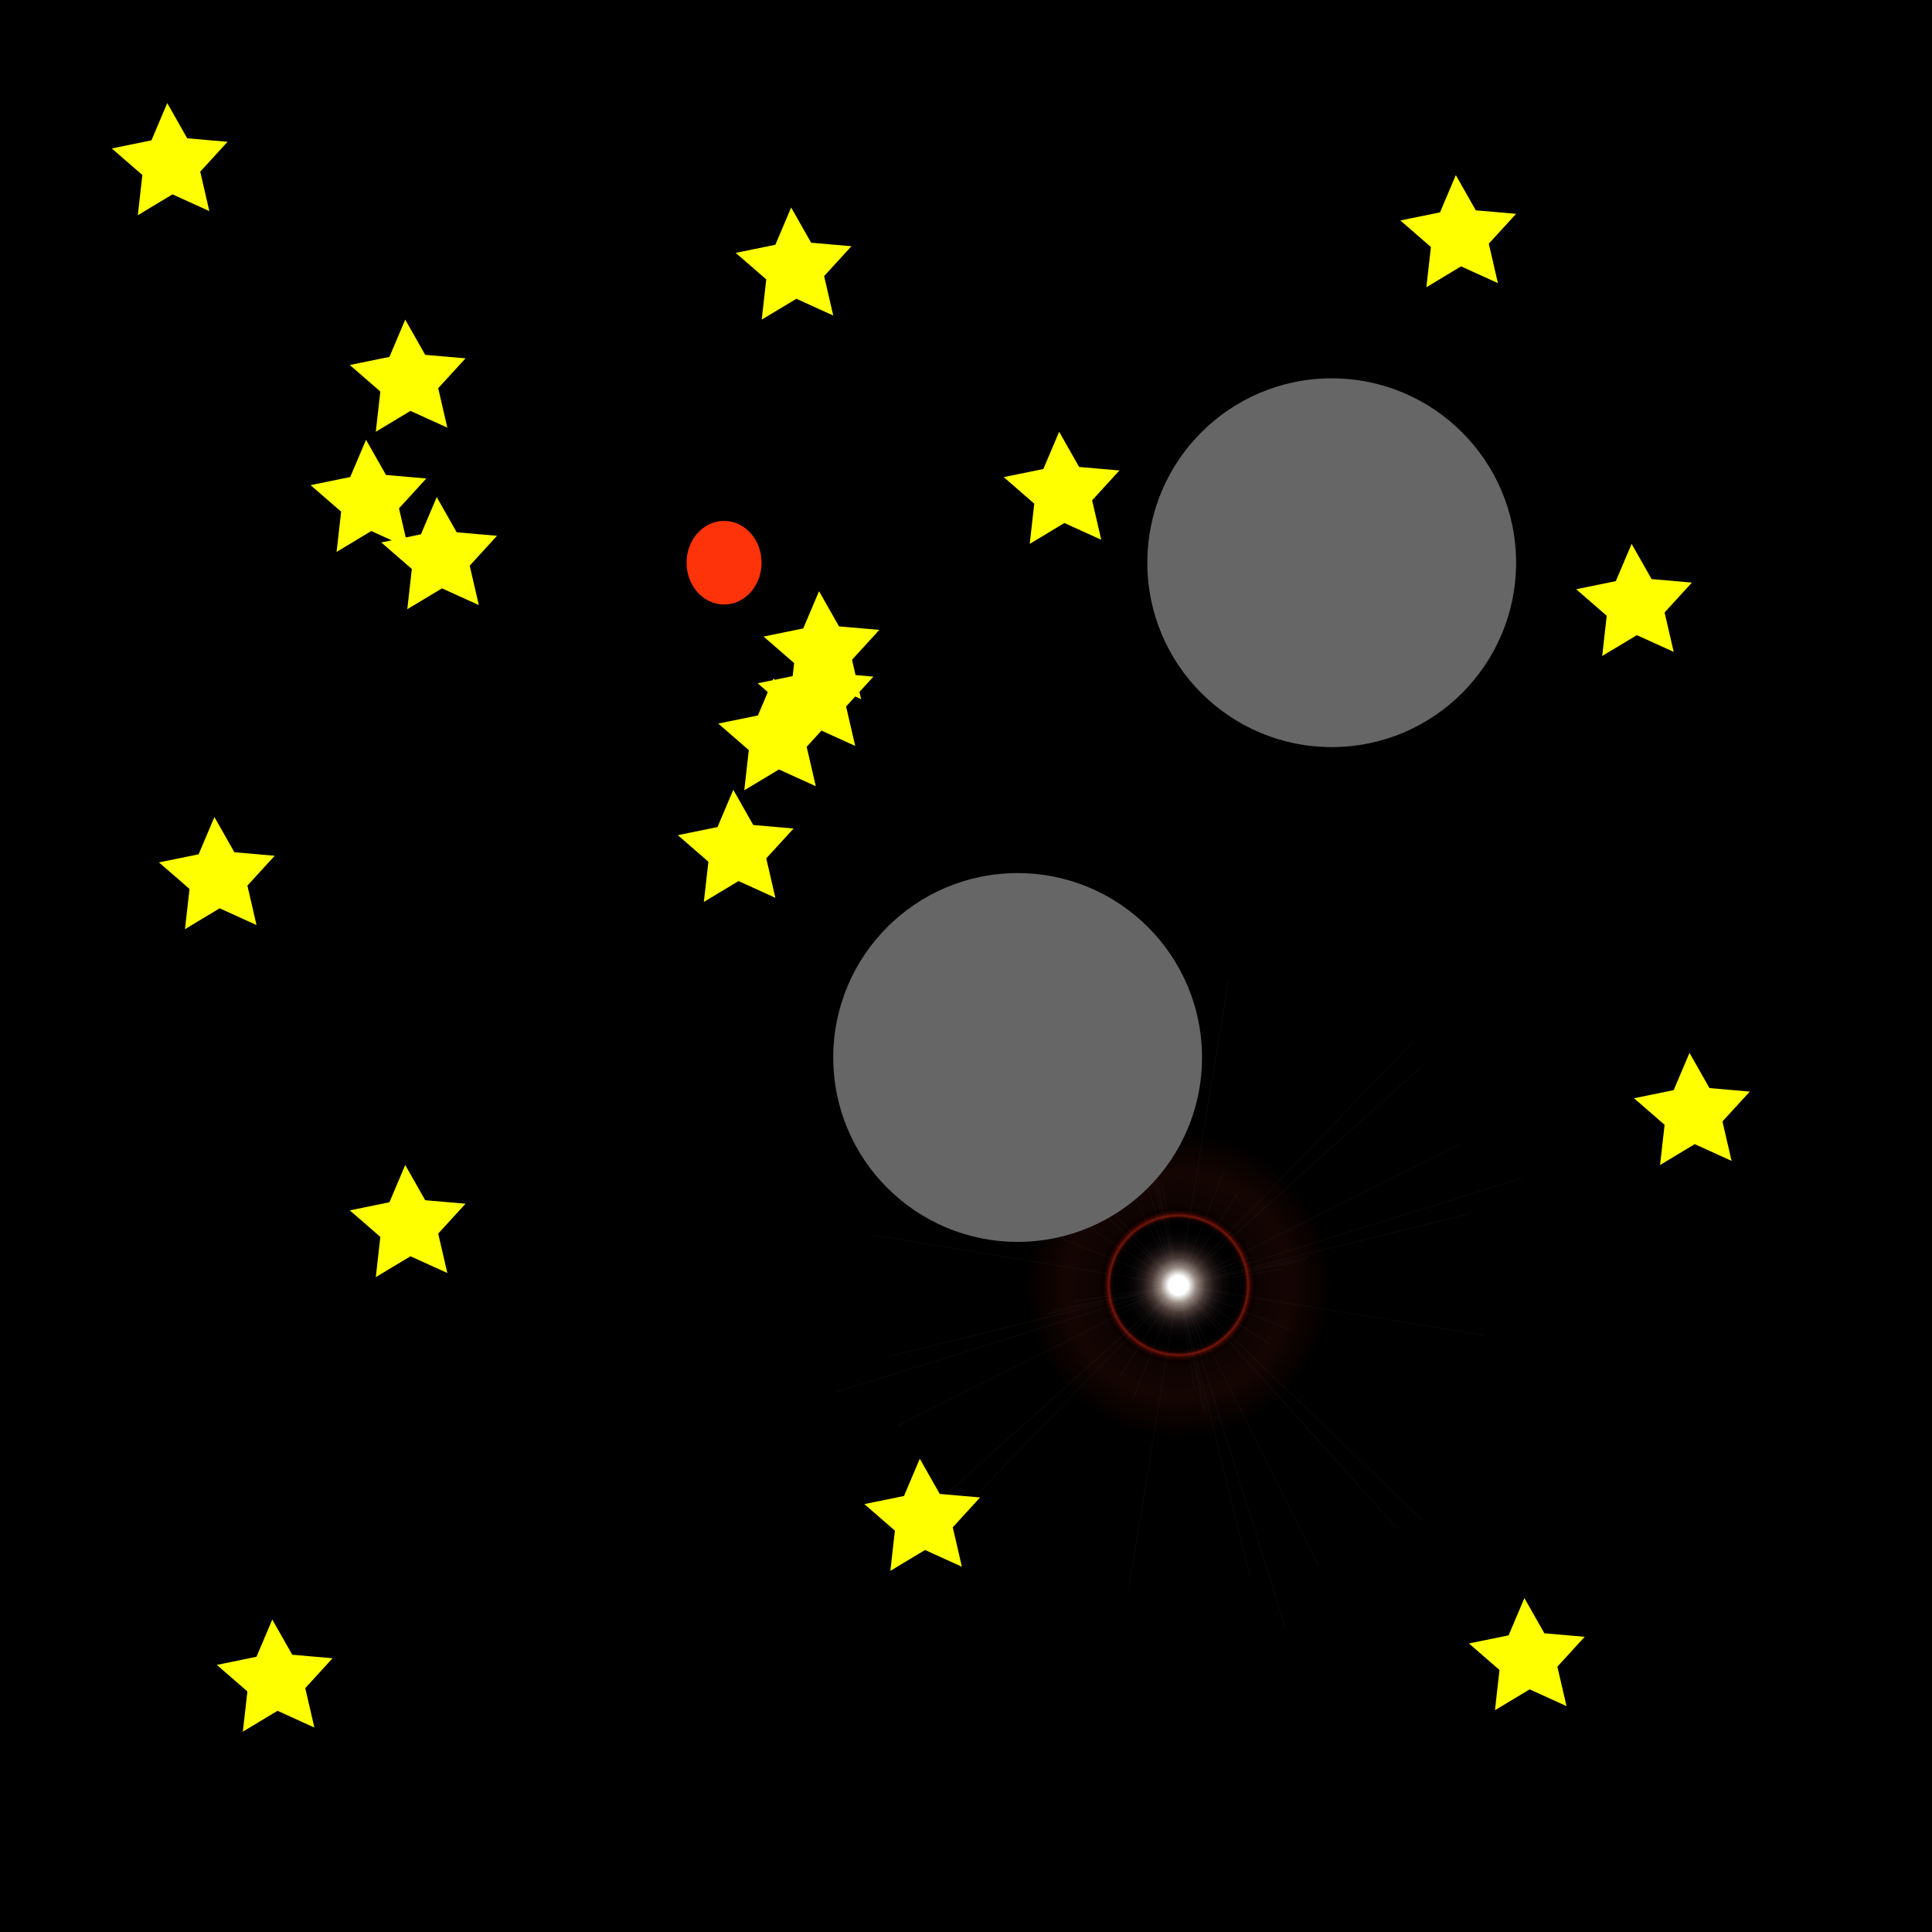 <?xml version="1.0" encoding="utf-8"?>
<!-- Generator: Adobe Illustrator 15.0.0, SVG Export Plug-In . SVG Version: 6.00 Build 0)  -->
<!DOCTYPE svg PUBLIC "-//W3C//DTD SVG 1.1//EN" "http://www.w3.org/Graphics/SVG/1.1/DTD/svg11.dtd">
<svg version="1.1" id="world" xmlns="http://www.w3.org/2000/svg" xmlns:xlink="http://www.w3.org/1999/xlink" x="0px" y="0px"
	 width="4096px" height="4096px" viewBox="0 0 4096 4096" enable-background="new 0 0 4096 4096" xml:space="preserve">
<symbol  id="flare" viewBox="-729.433 -729.433 1458.866 1458.866">
	<g>
		<line fill="none" x1="0" y1="0" x2="136.364" y2="-90.909"/>
		<path fill="none" d="M-136.574,0c0-75.428,61.146-136.574,136.574-136.574S136.574-75.428,136.574,0S75.428,136.574,0,136.574
			S-136.574,75.428-136.574,0z"/>
		<path fill="none" d="M-163.889,0c0-90.513,73.375-163.889,163.889-163.889S163.889-90.513,163.889,0S90.513,163.889,0,163.889
			S-163.889,90.513-163.889,0z"/>
		<polyline fill="none" points="0,0 55.021,-54.865 0,0 -55.021,54.865 0,0 -54.865,-55.02 0,0 54.865,55.02 0,0 270.846,53.944 
			0,0 -270.846,-53.944 0,0 53.944,-270.846 0,0 -53.944,270.846 0,0 461.76,-513.392 0,0 -461.76,513.392 0,0 -513.392,-461.759 
			0,0 513.392,461.76 0,0 227.58,-729.135 0,0 -227.58,729.135 0,0 -729.135,-227.58 0,0 729.135,227.58 0,0 517.054,-497.904 0,0 
			-517.054,497.904 0,0 -497.904,-517.053 0,0 497.904,517.054 0,0 647.845,-106.345 0,0 -647.845,106.345 0,0 -106.345,-647.845 
			0,0 106.345,647.845 0,0 46.338,-114.008 0,0 -46.338,114.008 0,0 -114.008,-46.338 0,0 114.008,46.338 0,0 276.339,60.306 0,0 
			-276.339,-60.306 0,0 60.306,-276.339 0,0 -60.306,276.339 0,0 618.966,151.805 0,0 -618.966,-151.805 0,0 151.805,-618.965 0,0 
			-151.805,618.966 0,0 60.778,-154.72 0,0 -60.778,154.72 0,0 -154.72,-60.778 0,0 154.72,60.778 0,0 221.24,34.403 0,0 
			-221.24,-34.403 0,0 34.403,-221.24 0,0 -34.403,221.24 0,0 193.218,-124.445 0,0 -193.218,124.445 0,0 -124.445,-193.218 0,0 
			124.445,193.218 0,0 242.739,-97.022 0,0 -242.739,97.022 0,0 -97.022,-242.739 0,0 97.022,242.739 0,0 297.319,-594.546 0,0 
			-297.319,594.546 0,0 -594.546,-297.319 0,0 594.546,297.319 0,0 353.044,-391.5 0,0 -353.044,391.5 0,0 -391.5,-353.044 0,0 
			391.5,353.044 		"/>
		<radialGradient id="SVGID_1_" cx="0" cy="0" r="327.778" gradientUnits="userSpaceOnUse">
			<stop  offset="0" style="stop-color:#000000"/>
			<stop  offset="0.73" style="stop-color:#87210D"/>
			<stop  offset="1" style="stop-color:#000000"/>
		</radialGradient>
		<path opacity="0.15" fill="url(#SVGID_1_)" d="M-327.778,0c0-181.027,146.751-327.778,327.778-327.778S327.778-181.027,327.778,0
			S181.027,327.778,0,327.778S-327.778,181.027-327.778,0z"/>
		<radialGradient id="SVGID_2_" cx="0" cy="0" r="163.889" gradientUnits="userSpaceOnUse">
			<stop  offset="0.15" style="stop-color:#FFFFFF"/>
			<stop  offset="0.213" style="stop-color:#D8BAB5"/>
			<stop  offset="0.293" style="stop-color:#B17876"/>
			<stop  offset="0.362" style="stop-color:#985053"/>
			<stop  offset="0.417" style="stop-color:#8A3B42"/>
			<stop  offset="0.45" style="stop-color:#85333C"/>
			<stop  offset="0.544" style="stop-color:#671A1B"/>
			<stop  offset="0.647" style="stop-color:#400908"/>
			<stop  offset="0.736" style="stop-color:#1F0600"/>
			<stop  offset="0.807" style="stop-color:#0E0000"/>
			<stop  offset="0.85" style="stop-color:#000000"/>
			<stop  offset="0.856" style="stop-color:#090000"/>
			<stop  offset="0.862" style="stop-color:#140000"/>
			<stop  offset="0.869" style="stop-color:#230700"/>
			<stop  offset="0.875" style="stop-color:#400402"/>
			<stop  offset="0.881" style="stop-color:#620904"/>
			<stop  offset="0.888" style="stop-color:#891206"/>
			<stop  offset="0.894" style="stop-color:#B4200B"/>
			<stop  offset="0.9" style="stop-color:#DA3011"/>
			<stop  offset="0.906" style="stop-color:#BF240C"/>
			<stop  offset="0.916" style="stop-color:#971608"/>
			<stop  offset="0.926" style="stop-color:#720C05"/>
			<stop  offset="0.937" style="stop-color:#500703"/>
			<stop  offset="0.948" style="stop-color:#340301"/>
			<stop  offset="0.959" style="stop-color:#1D0500"/>
			<stop  offset="0.971" style="stop-color:#120000"/>
			<stop  offset="0.984" style="stop-color:#080000"/>
			<stop  offset="1" style="stop-color:#000000"/>
		</radialGradient>
		<path opacity="0.5" fill="url(#SVGID_2_)" d="M-163.889,0c0-90.513,73.375-163.889,163.889-163.889S163.889-90.513,163.889,0
			S90.513,163.889,0,163.889S-163.889,90.513-163.889,0z"/>
		<radialGradient id="SVGID_3_" cx="0" cy="0" r="136.574" gradientUnits="userSpaceOnUse">
			<stop  offset="0.15" style="stop-color:#FFFFFF"/>
			<stop  offset="0.282" style="stop-color:#93867E"/>
			<stop  offset="0.425" style="stop-color:#493B37"/>
			<stop  offset="0.564" style="stop-color:#1E1515"/>
			<stop  offset="0.694" style="stop-color:#0A0607"/>
			<stop  offset="0.813" style="stop-color:#020101"/>
			<stop  offset="0.919" style="stop-color:#000000"/>
			<stop  offset="1" style="stop-color:#000000"/>
		</radialGradient>
		<path fill="url(#SVGID_3_)" d="M-136.574,0c0-75.428,61.146-136.574,136.574-136.574S136.574-75.428,136.574,0
			S75.428,136.574,0,136.574S-136.574,75.428-136.574,0z"/>
		<polyline opacity="0.03" fill="none" stroke="#FFFFFF" stroke-width="2" stroke-miterlimit="10" points="0,0 55.021,-54.865 0,0 
			-55.021,54.865 0,0 -54.865,-55.02 0,0 54.865,55.02 0,0 270.846,53.944 0,0 -270.846,-53.944 0,0 53.944,-270.846 0,0 
			-53.944,270.846 0,0 461.76,-513.392 0,0 -461.76,513.392 0,0 -513.392,-461.759 0,0 513.392,461.76 0,0 227.58,-729.135 0,0 
			-227.58,729.135 0,0 -729.135,-227.58 0,0 729.135,227.58 0,0 517.054,-497.904 0,0 -517.054,497.904 0,0 -497.904,-517.053 0,0 
			497.904,517.054 0,0 647.845,-106.345 0,0 -647.845,106.345 0,0 -106.345,-647.845 0,0 106.345,647.845 0,0 46.338,-114.008 0,0 
			-46.338,114.008 0,0 -114.008,-46.338 0,0 114.008,46.338 0,0 276.339,60.306 0,0 -276.339,-60.306 0,0 60.306,-276.339 0,0 
			-60.306,276.339 0,0 618.966,151.805 0,0 -618.966,-151.805 0,0 151.805,-618.965 0,0 -151.805,618.966 0,0 60.778,-154.72 0,0 
			-60.778,154.72 0,0 -154.72,-60.778 0,0 154.72,60.778 0,0 221.24,34.403 0,0 -221.24,-34.403 0,0 34.403,-221.24 0,0 
			-34.403,221.24 0,0 193.218,-124.445 0,0 -193.218,124.445 0,0 -124.445,-193.218 0,0 124.445,193.218 0,0 242.739,-97.022 0,0 
			-242.739,97.022 0,0 -97.022,-242.739 0,0 97.022,242.739 0,0 297.319,-594.546 0,0 -297.319,594.546 0,0 -594.546,-297.319 0,0 
			594.546,297.319 0,0 353.044,-391.5 0,0 -353.044,391.5 0,0 -391.5,-353.044 0,0 391.5,353.044 		"/>
	</g>
</symbol>
<symbol  id="star" viewBox="-122.68 -118.854 245.36 237.708">
	<polygon fill="#FFFF00" points="84.109,-110.139 5.998,-74.636 -67.531,-118.854 -57.903,-33.595 -122.68,22.671 -38.618,39.861 
		-5.123,118.854 37.202,44.219 122.68,36.773 64.776,-26.544 	"/>
</symbol>
<g id="starz">
	<rect x="-46.911" width="4189.822" height="4096"/>
	<polygon fill="#FFFF00" points="948.364,906.636 870.252,871.133 796.723,915.352 806.351,830.092 741.574,773.826 
		825.636,756.636 859.131,677.643 901.457,752.278 986.935,759.724 929.031,823.042 	"/>
	<polygon fill="#FFFF00" points="543.818,1961.182 465.707,1925.678 392.178,1969.897 401.806,1884.638 337.029,1828.372 
		421.091,1811.182 454.586,1732.188 496.911,1806.824 582.389,1814.27 524.485,1877.587 	"/>
	<polygon fill="#FFFF00" points="1766.545,668.928 1688.434,633.424 1614.905,677.643 1624.533,592.384 1559.756,536.118 
		1643.818,518.928 1677.313,439.935 1719.638,514.57 1805.116,522.016 1747.212,585.333 	"/>
	<polygon fill="#FFFF00" points="2334.727,1144.345 2256.615,1108.841 2183.086,1153.06 2192.715,1067.801 2127.938,1011.535 
		2212,994.345 2245.494,915.352 2287.82,989.987 2373.298,997.433 2315.395,1060.75 	"/>
	<polygon fill="#FFFF00" points="1643.865,1903.436 1565.753,1867.932 1492.224,1912.151 1501.853,1826.892 1437.076,1770.625 
		1521.138,1753.436 1554.632,1674.442 1596.958,1749.078 1682.436,1756.523 1624.533,1819.841 	"/>
	<polygon fill="#FFFF00" points="948.363,2698.891 870.252,2663.387 796.723,2707.605 806.352,2622.346 741.574,2566.08 
		825.637,2548.891 859.131,2469.896 901.457,2544.532 986.935,2551.979 929.031,2615.295 	"/>
	<polygon fill="#FFFF00" points="666.498,3662.527 588.387,3627.023 514.857,3671.242 524.486,3585.982 459.709,3529.717 
		543.771,3512.527 577.266,3433.533 619.592,3508.169 705.069,3515.615 647.166,3578.932 	"/>
	<polygon fill="#FFFF00" points="2039.272,3321.618 1961.161,3286.114 1887.632,3330.333 1897.261,3245.073 1832.483,3188.808 
		1916.546,3171.618 1950.04,3092.624 1992.366,3167.26 2077.844,3174.706 2019.94,3238.022 	"/>
	<polygon fill="#FFFF00" points="3321.09,3617.072 3242.979,3581.568 3169.449,3625.787 3179.078,3540.527 3114.301,3484.262 
		3198.363,3467.072 3231.857,3388.078 3274.184,3462.714 3359.662,3470.16 3301.758,3533.477 	"/>
	<polygon fill="#FFFF00" points="3671.09,2461.183 3592.979,2425.679 3519.449,2469.897 3529.078,2384.638 3464.301,2328.372 
		3548.363,2311.183 3581.857,2232.188 3624.184,2306.824 3709.662,2314.271 3651.758,2377.587 	"/>
	<polygon fill="#FFFF00" points="3548.41,1382.054 3470.299,1346.55 3396.77,1390.769 3406.398,1305.509 3341.621,1249.244 
		3425.684,1232.054 3459.178,1153.06 3501.504,1227.696 3586.982,1235.142 3529.078,1298.458 	"/>
	<polygon fill="#FFFF00" points="3175.683,600.236 3097.571,564.732 3024.042,608.951 3033.671,523.691 2968.894,467.425 
		3052.956,450.236 3086.45,371.242 3128.776,445.877 3214.255,453.324 3156.351,516.64 	"/>
	<polygon fill="#FFFF00" points="2421.042,2389.799 2342.931,2354.296 2269.401,2398.514 2279.03,2313.256 2214.253,2256.989 
		2298.315,2239.799 2331.81,2160.807 2374.136,2235.441 2459.614,2242.887 2401.71,2306.205 	"/>
	
		<use xlink:href="#star"  width="245.36" height="237.708" x="-122.68" y="-118.854" transform="matrix(1 0 0 -1 359.709 337.406)" overflow="visible"/>
</g>
<g id="starsymbols">
	<g>
		
			<use xlink:href="#star"  width="245.36" height="237.708" x="-122.68" y="-118.854" transform="matrix(1 0 0 -1 781.142 1051.205)" overflow="visible"/>
		
			<use xlink:href="#star"  width="245.36" height="237.708" x="-122.68" y="-118.854" transform="matrix(1 0 0 -1 931.029 1172.698)" overflow="visible"/>
		
			<use xlink:href="#star"  width="245.36" height="237.708" x="-122.68" y="-118.854" transform="matrix(1 0 0 -1 1741.559 1372.203)" overflow="visible"/>
		
			<use xlink:href="#star"  width="245.36" height="237.708" x="-122.68" y="-118.854" transform="matrix(1 0 0 -1 1729.014 1471.293)" overflow="visible"/>
		
			<use xlink:href="#star"  width="245.36" height="237.708" x="-122.68" y="-118.854" transform="matrix(1 0 0 -1 1645.437 1556.692)" overflow="visible"/>
	</g>
	
		<use xlink:href="#flare"  width="1458.866" height="1458.866" x="-729.433" y="-729.433" transform="matrix(1 0 0 -1 2498.363 2724.818)" overflow="visible"/>
</g>
<g id="asteroids">
	<circle fill="#666666" cx="2157.454" cy="2241.952" r="390.909"/>
	<circle fill="#666666" cx="2823.345" cy="1193" r="390.909"/>
</g>
<ellipse id="cat" fill="#FE330A" cx="1535.091" cy="1193" rx="79.545" ry="88.637"/>
</svg>

